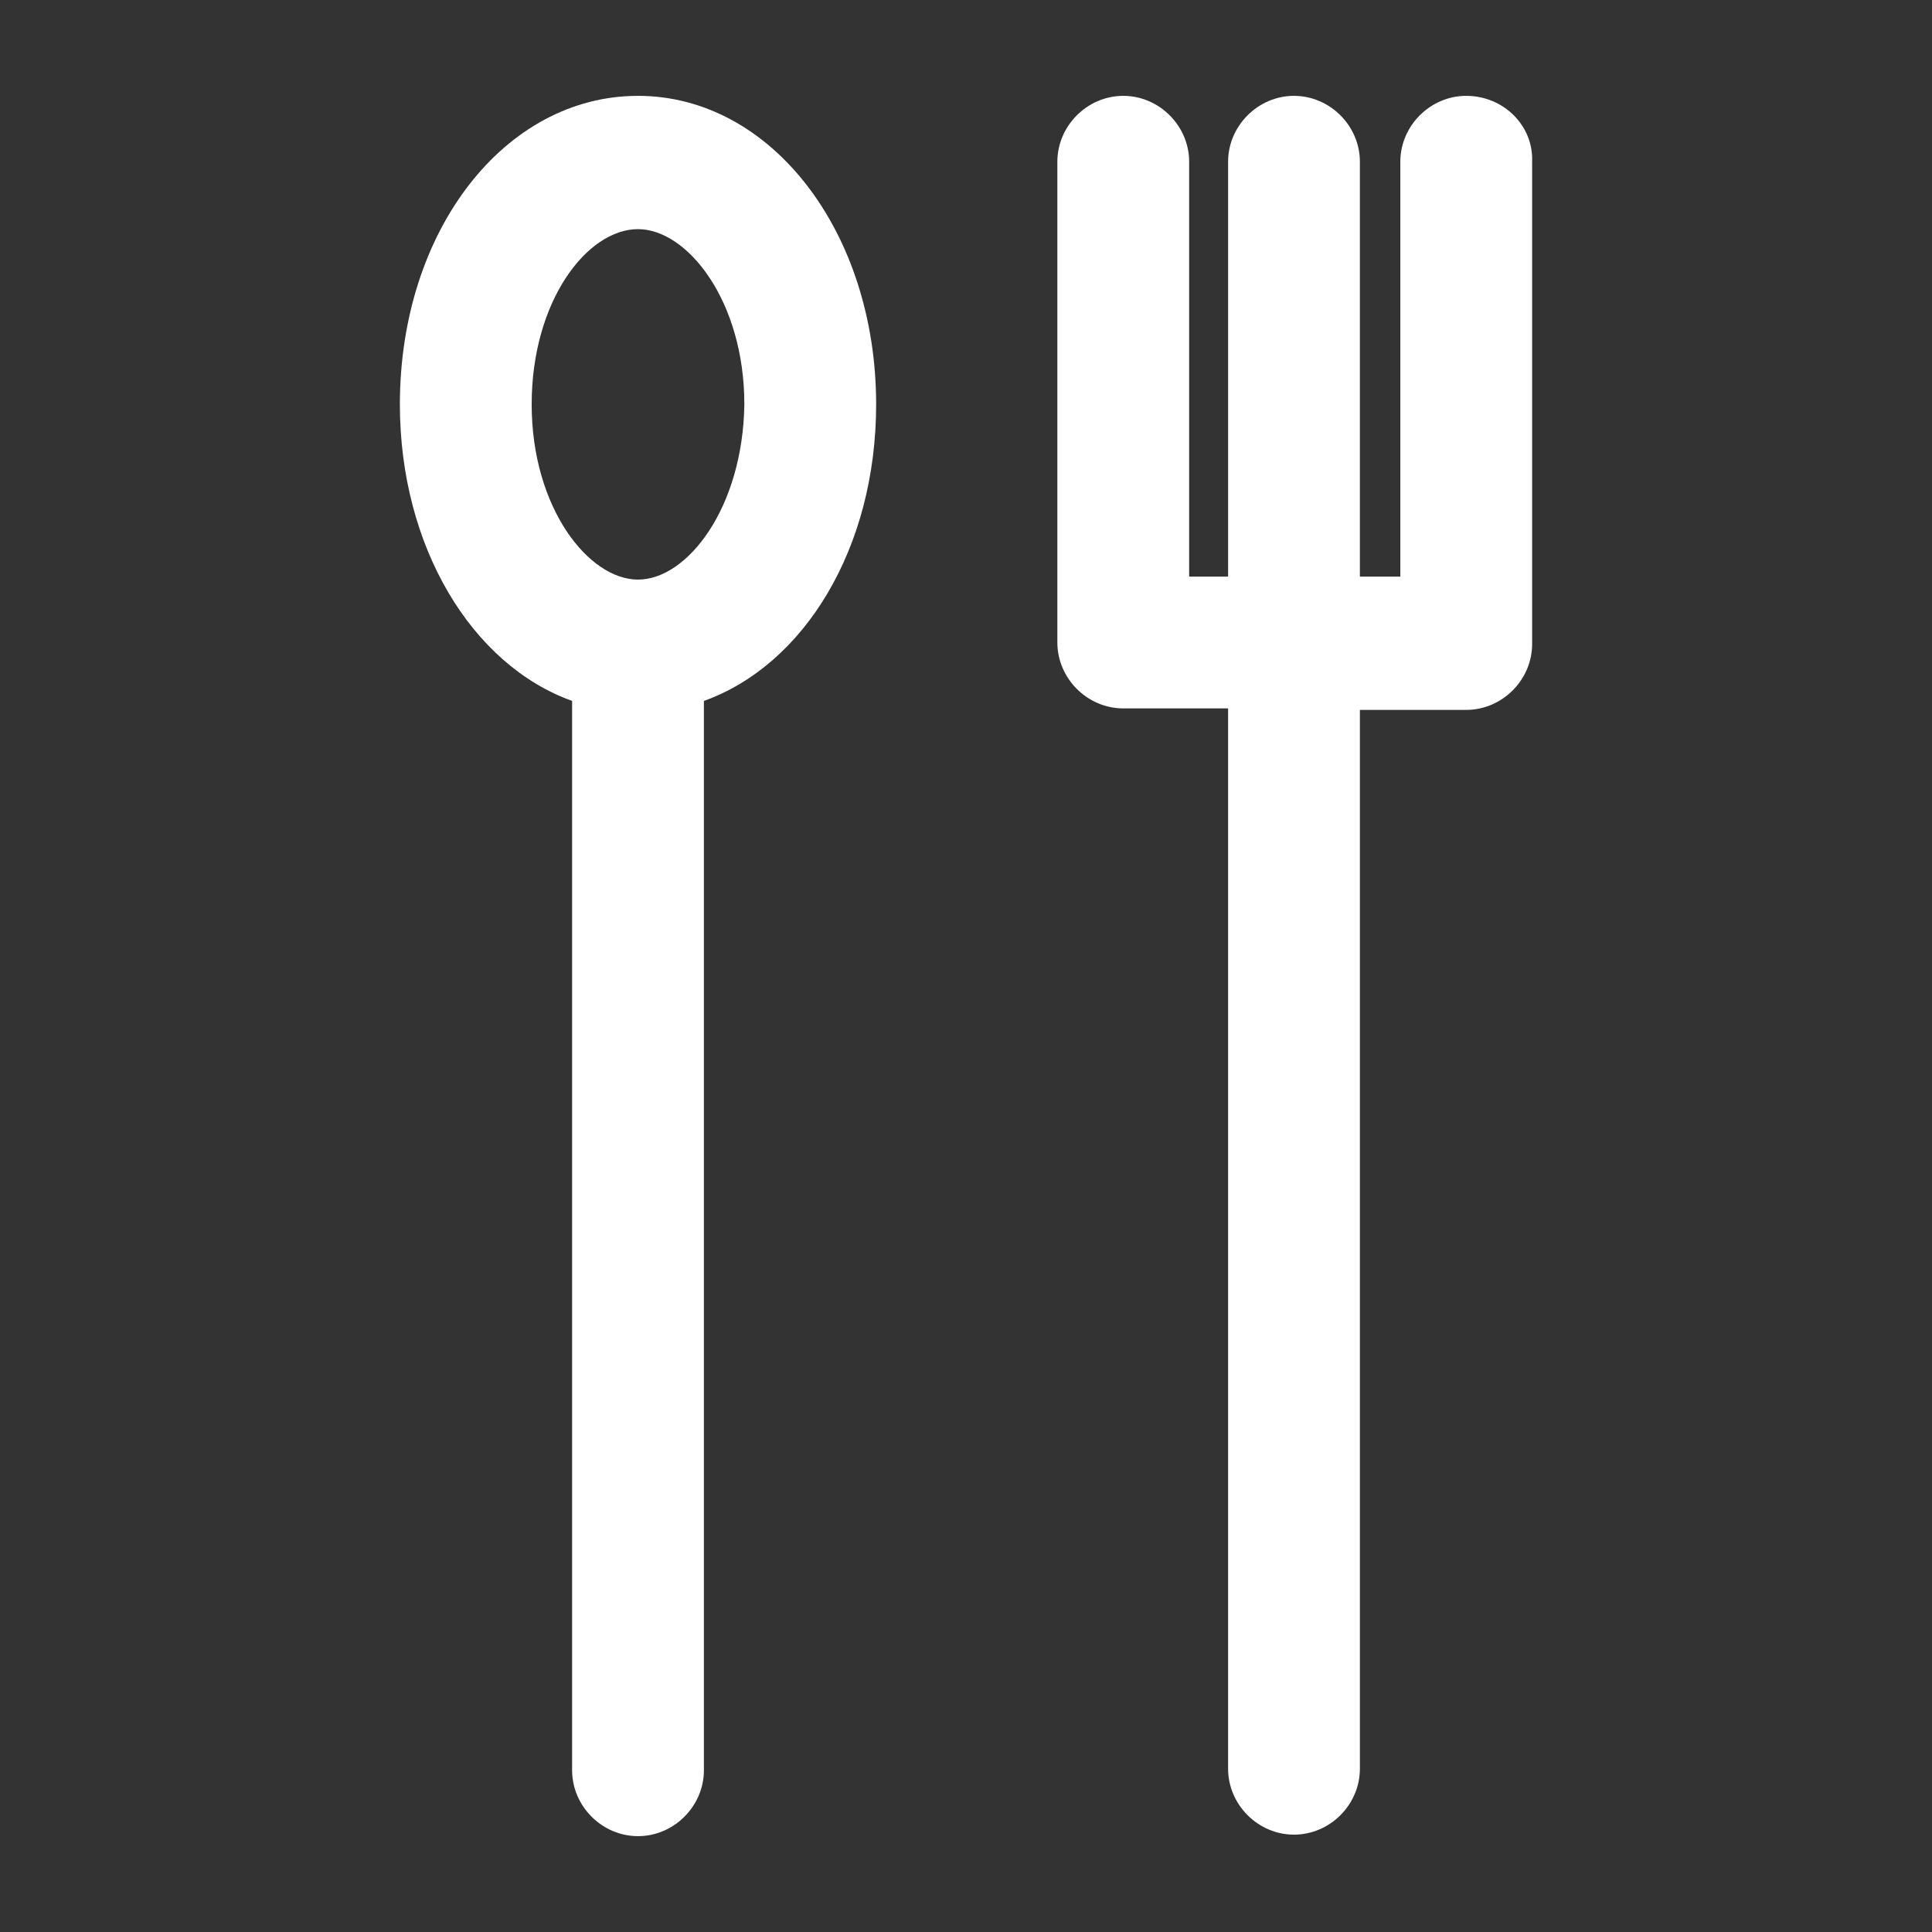<?xml version='1.0' encoding='utf-8'?>
<svg version="1.1" xmlns="http://www.w3.org/2000/svg" viewBox="0 0 129 129" xmlns:xlink="http://www.w3.org/1999/xlink" enable-background="new 0 0 129 129">
  <rect x="0" y="0" width="129" height="129" fill="#333333" stroke="none"/>
  <g>
    <g>
      <path fill="white" d="m42.6,6.4c-8.9,0-15.9,9-15.9,20.6 0,9.5 4.8,17.4 11.5,19.8v71.4c0,2.4 2,4.4 4.4,4.4 2.4,0 4.4-2 4.4-4.4v-71.4c6.7-2.4 11.5-10.2 11.5-19.8 0-11.5-7-20.6-15.9-20.6zm0,32.3c-3.3,0-7.1-4.8-7.1-11.7 0-6.9 3.7-11.7 7.1-11.7 3.3,0 7.1,4.8 7.1,11.7-0.1,6.9-3.8,11.7-7.1,11.7z"/>
      <path fill="white" d="m97.9,6.4c-2.4,0-4.4,2-4.4,4.4v27.7h-2.7v-27.7c0-2.4-2-4.4-4.4-4.4s-4.4,2-4.4,4.4v27.7h-2.6v-27.7c0-2.4-2-4.4-4.4-4.4s-4.4,2-4.4,4.4v32.1c0,2.4 2,4.4 4.4,4.4h7v70.8c0,2.4 2,4.4 4.4,4.4s4.4-2 4.4-4.4v-70.7h7.1c2.4-7.10543e-15 4.4-2 4.4-4.4v-32.2c0.1-2.4-1.9-4.4-4.4-4.4z"/>
    </g>
  </g>
</svg>

